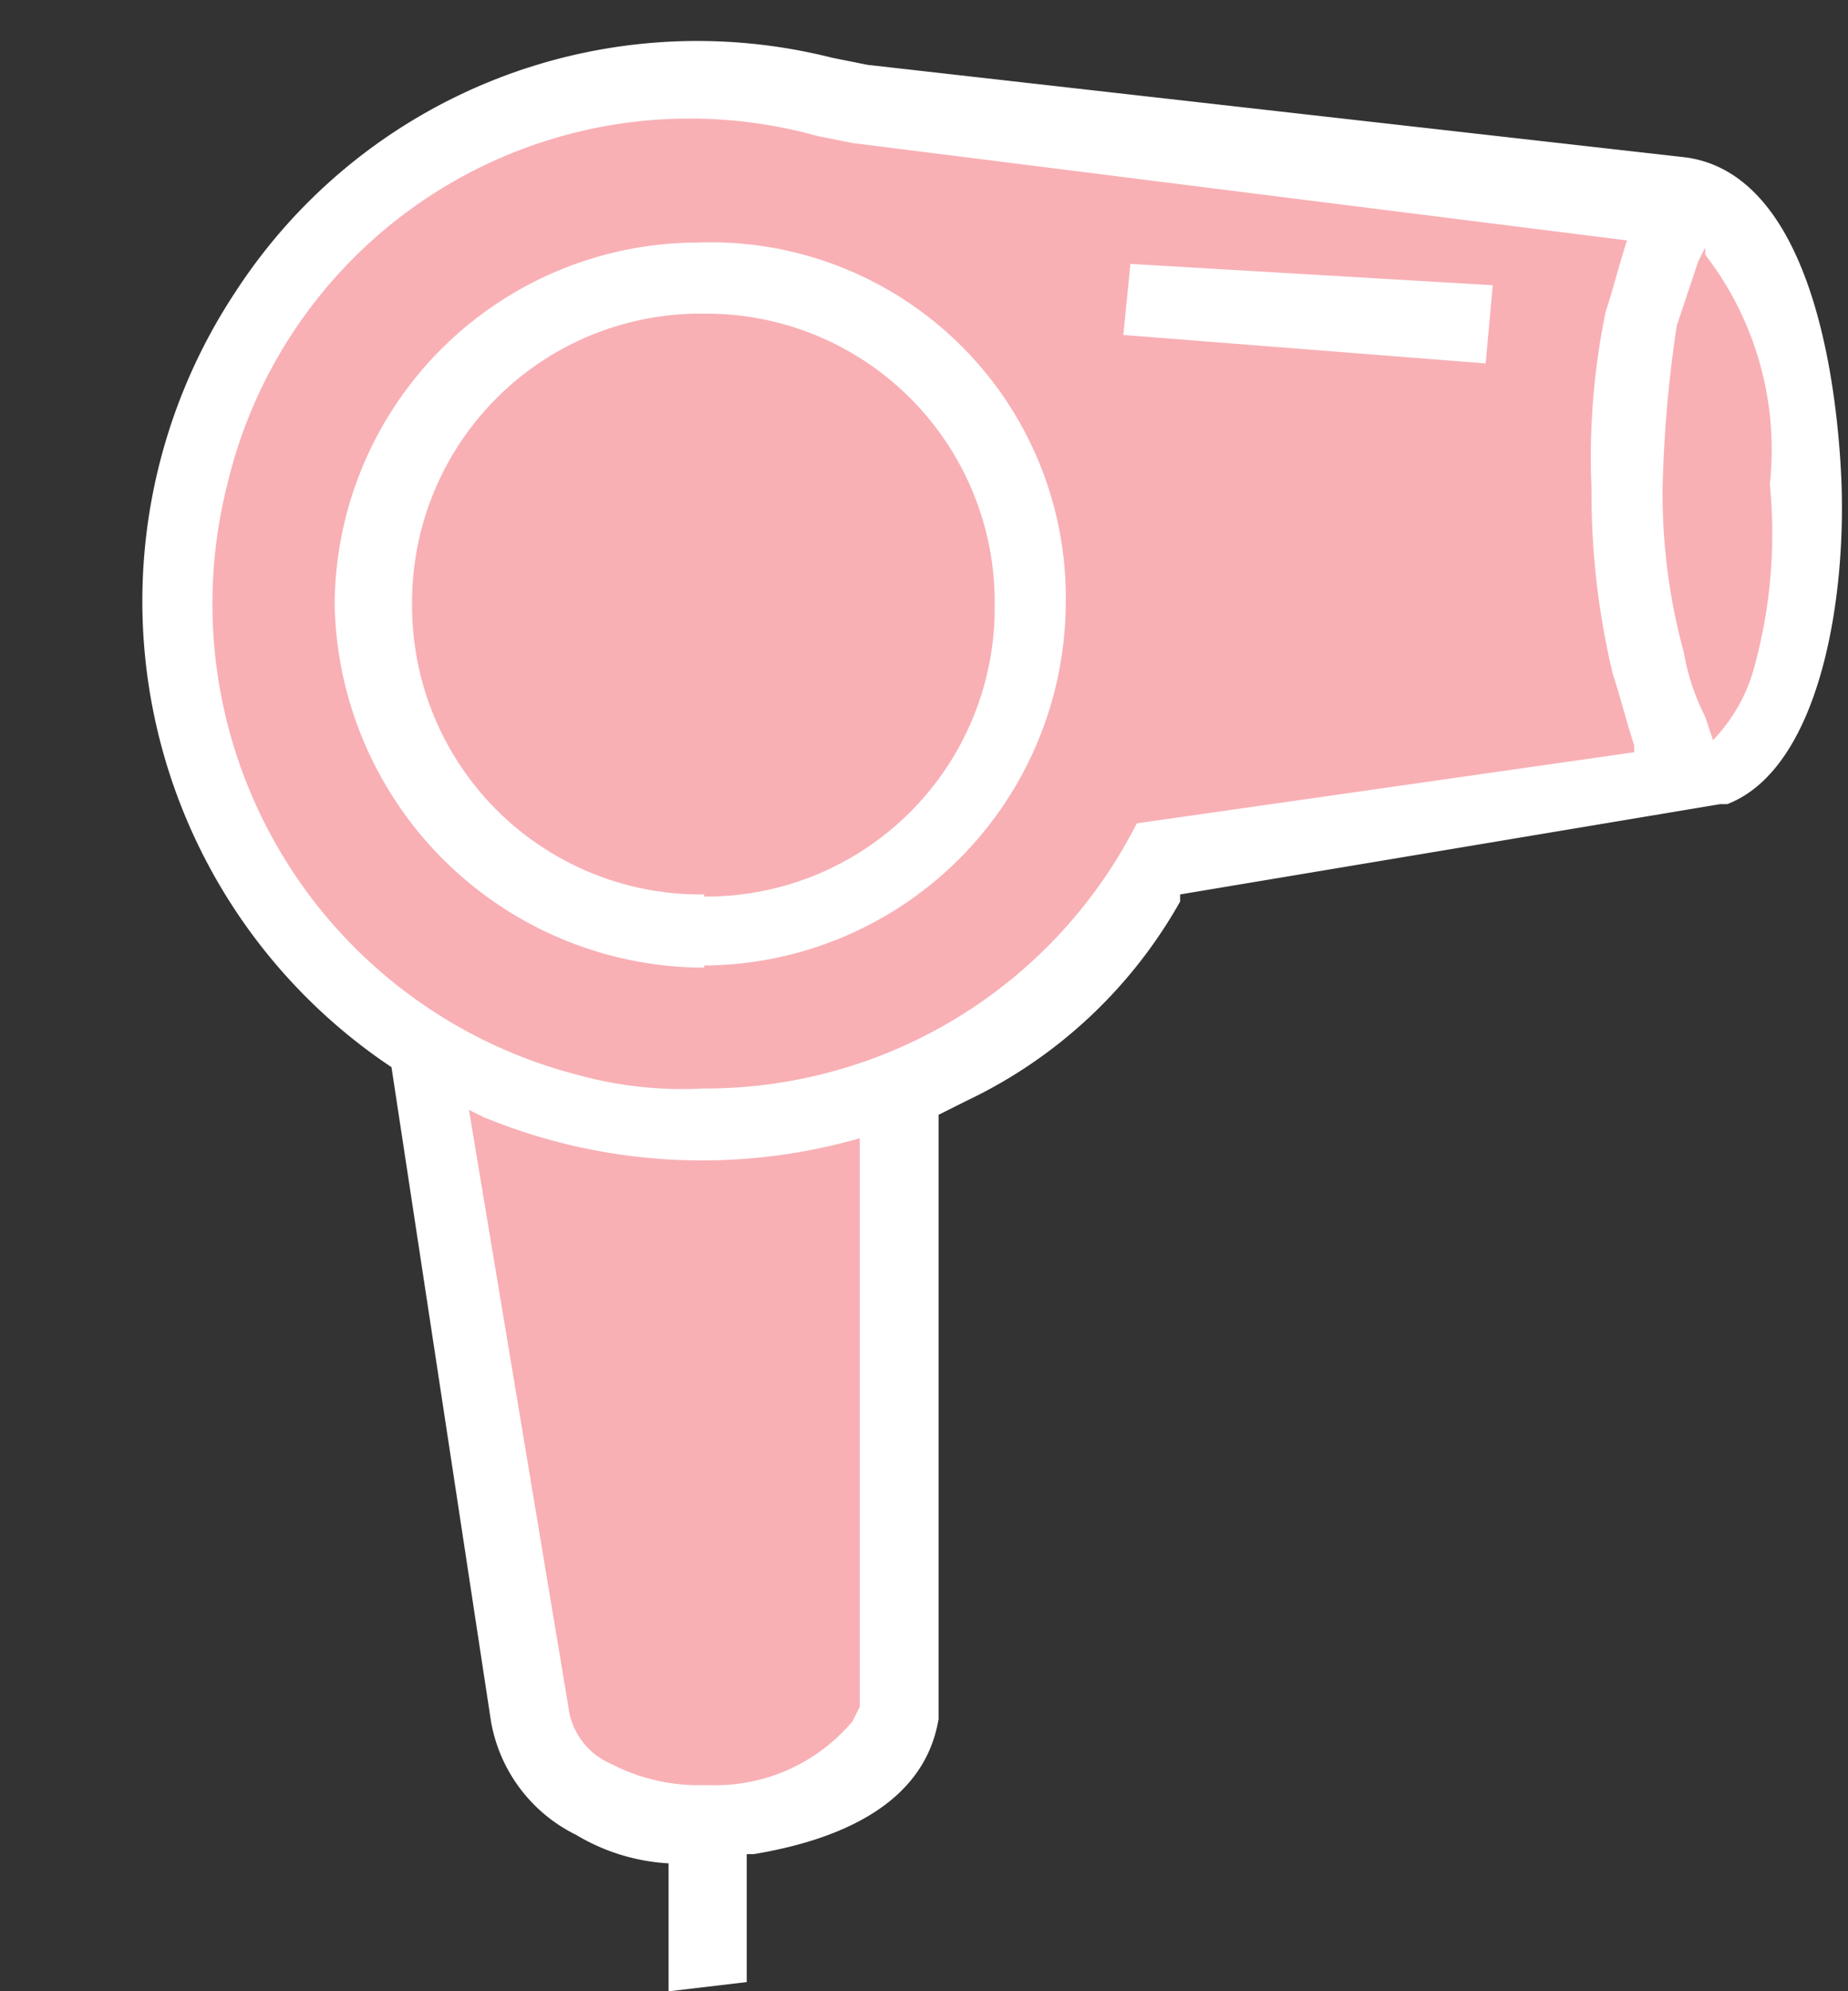 <svg xmlns="http://www.w3.org/2000/svg" viewBox="-2 -0.582 26.01 28.012"><rect x="-2" y="-0.582" width="26.01" height="28.012" fill="#333333" stroke="none"/><title>Depositphotos_108283858_01</title><g data-name="Layer 2"><g data-name="Layer 1"><g data-name="Layer 2"><g data-name="Layer 1-2"><path d="M4.21 14.33C-2 10.23.41 1.53 7.41.43l2.8.5L22 2.23c1.4.4 2 7.3 0 7.9l-7.7 1.4a6 6 0 0 1-3.4 3.4l-.3 8.7c-1.9 2-3.4 1.7-4.9.2z" fill="#f8b0b5"/><path d="M7.41 27.43v-1.8a2.84 2.84 0 0 1-1.3-.4 2.2 2.2 0 0 1-1.2-1.6l-1.4-9.2a7.88 7.88 0 0 1-2.2-10.9 7.75 7.75 0 0 1 8.4-3.3l.5.1 11.5 1.3c1.6.2 2.1 2.6 2.2 4.4s-.3 4.2-1.6 4.7h-.1L14.61 12v.1a6.78 6.78 0 0 1-3 2.8l-.4.2v8.5c-.2 1.2-1.4 1.7-2.6 1.9h-.1v1.8zm.4-2.9H8a2.52 2.52 0 0 0 2-.9l.1-.2v-8a8.06 8.06 0 0 1-5.3-.3l-.2-.1 1.4 8.4a1 1 0 0 0 .6.8 2.66 2.66 0 0 0 1.2.3zm.1-9.8A6.81 6.81 0 0 0 14 11l7-1v-.1c-.1-.3-.2-.7-.3-1a10.9 10.9 0 0 1-.3-2.6 10.14 10.14 0 0 1 .2-2.5c.1-.3.2-.7.3-1L10 1.43l-.5-.1a6.69 6.69 0 0 0-8.3 4.9 6.84 6.84 0 0 0 4.9 8.3 5.54 5.54 0 0 0 1.8.2zm0-1.7a5.21 5.21 0 0 1-5.2-5.1 5.12 5.12 0 0 1 5.1-5.1A5 5 0 0 1 13 7.93 5.12 5.12 0 0 1 7.91 13zm0-1A4.06 4.06 0 0 0 12 7.93a4.06 4.06 0 0 0-4.1-4.1 4.06 4.06 0 0 0-4.1 4.1A4.06 4.06 0 0 0 7.91 12zm14.2-2.2a2.38 2.38 0 0 0 .6-1.1 7.07 7.07 0 0 0 .2-2.5A4.49 4.49 0 0 0 22 3v-.1l-.1.2-.3.9a17.85 17.85 0 0 0-.2 2.3 8.52 8.52 0 0 0 .3 2.3 3.18 3.18 0 0 0 .3.9zm-3.2-5.3l-5.1-.4.1-1 5.1.3z" fill="#fff"/></g></g></g></g></svg>